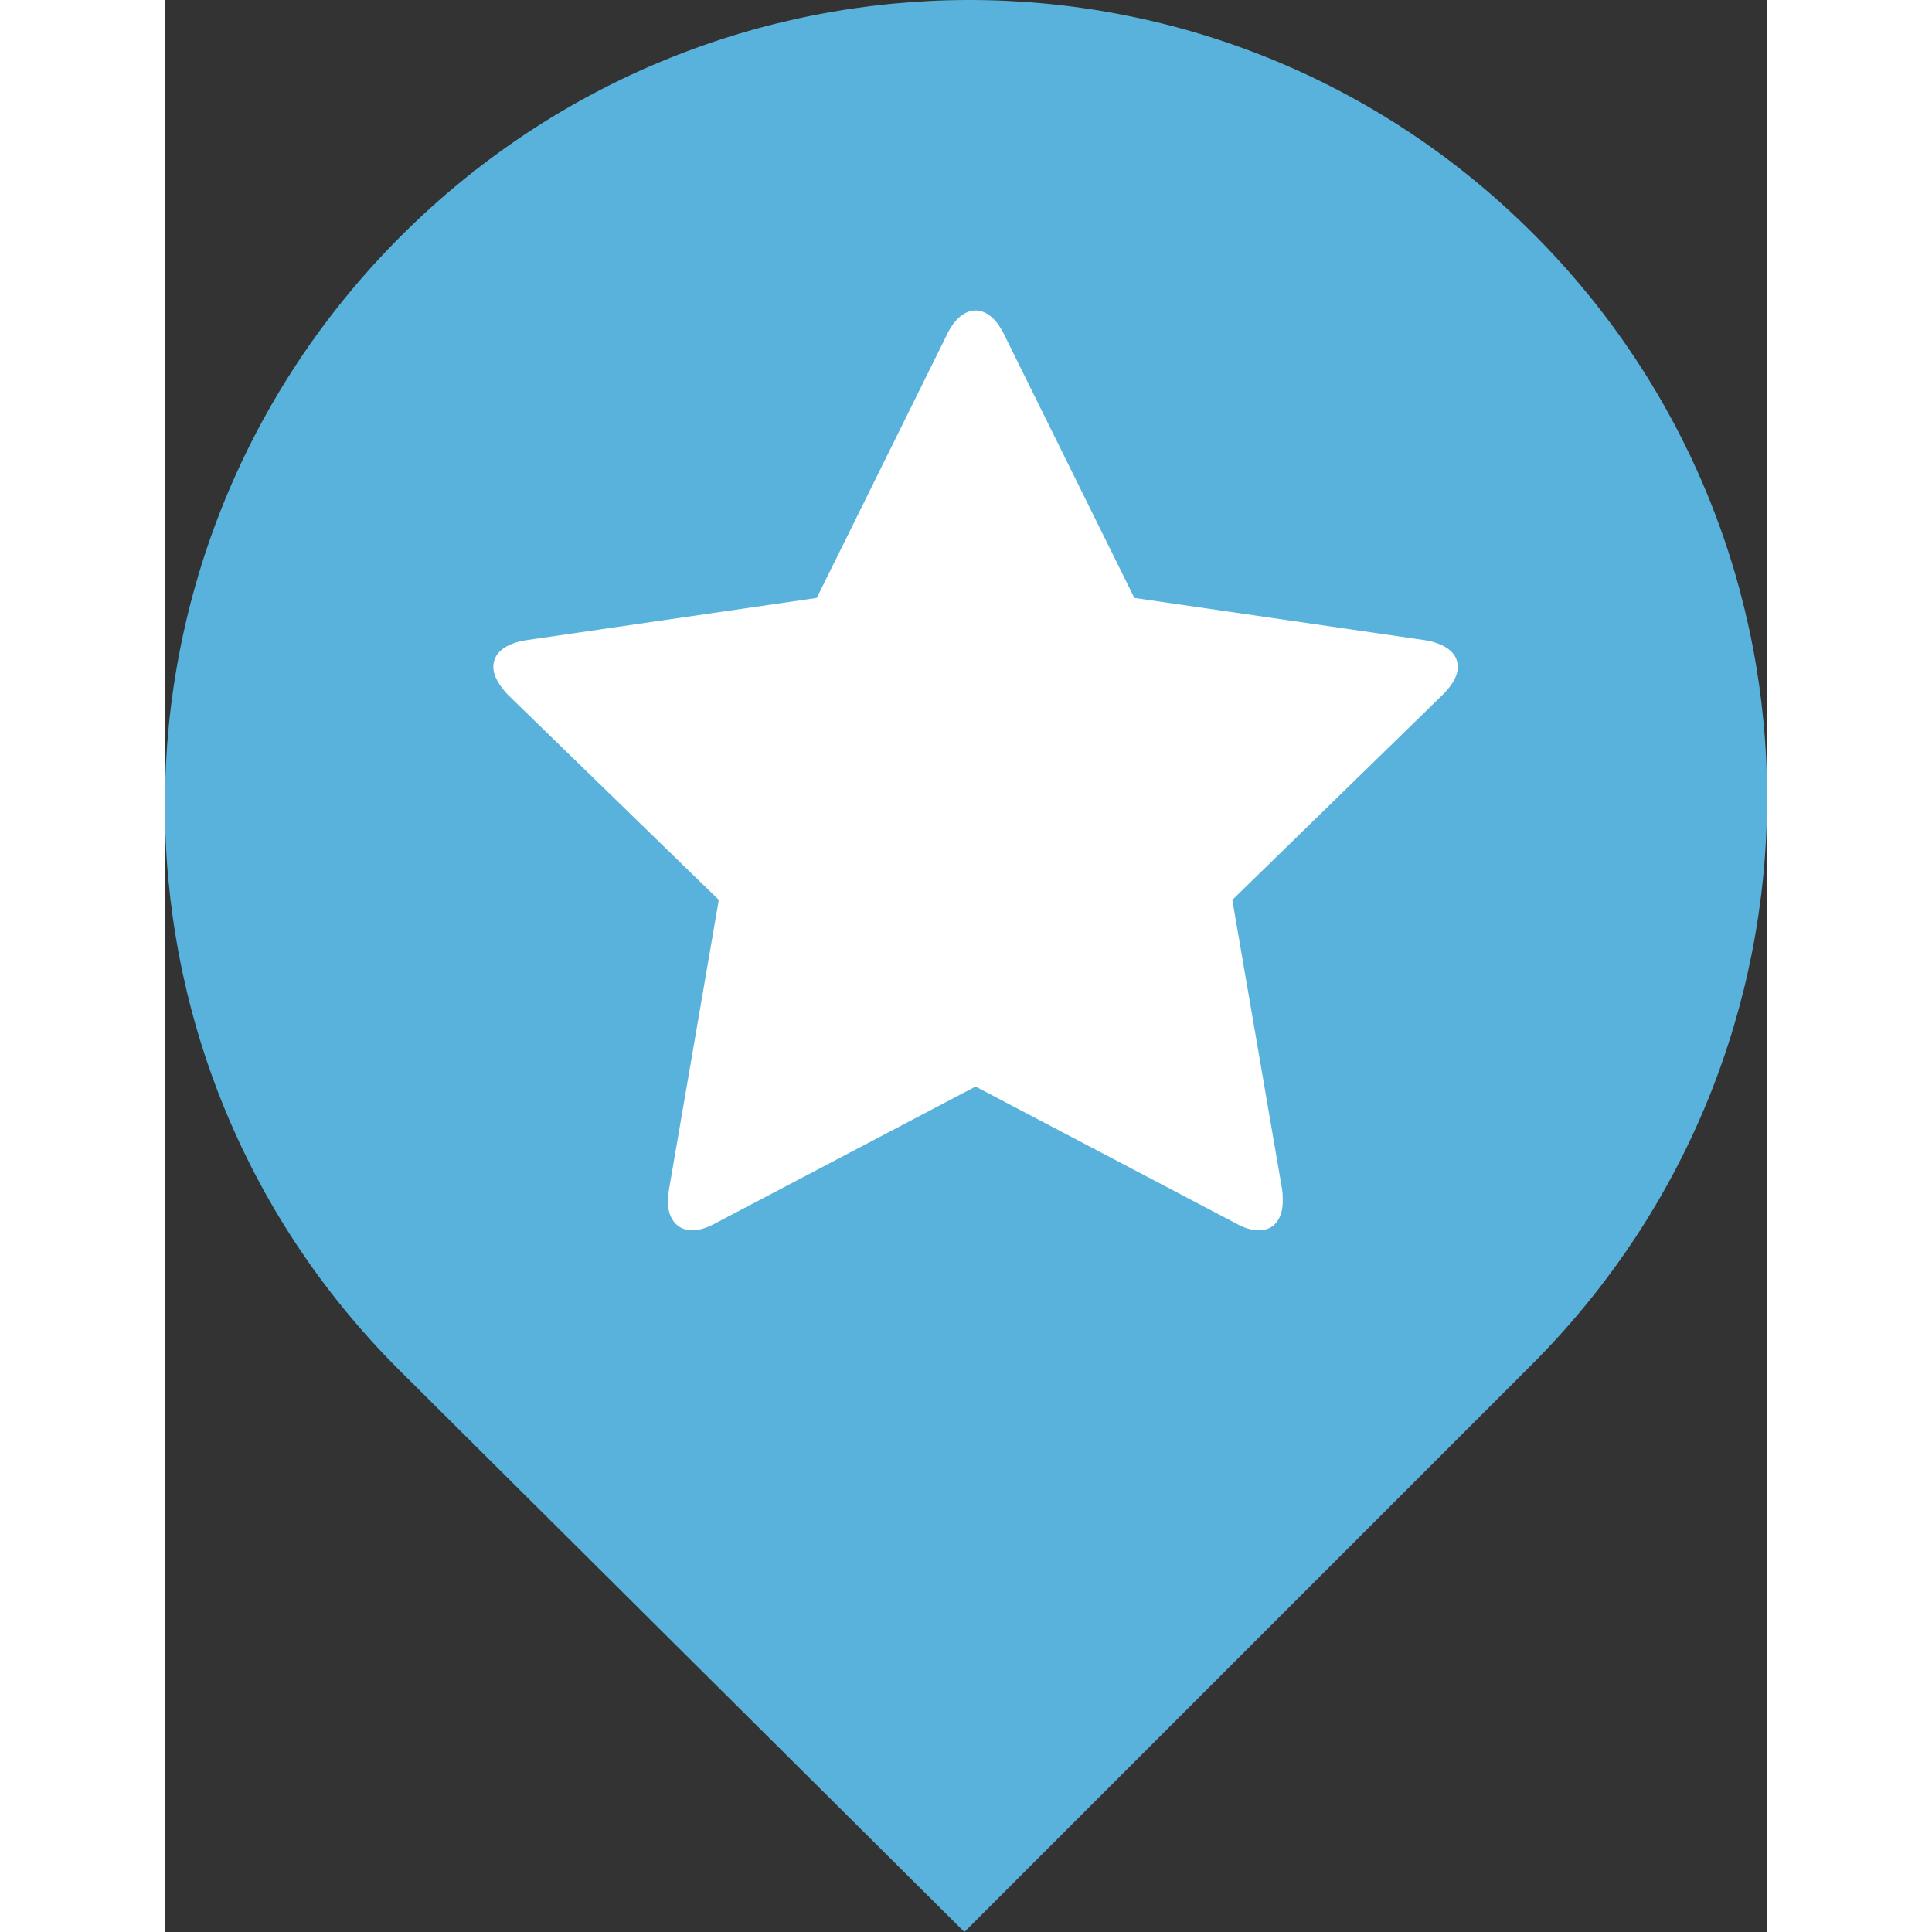 <?xml version="1.0" standalone="no"?>
<!DOCTYPE svg PUBLIC "-//W3C//DTD SVG 1.1//EN" "http://www.w3.org/Graphics/SVG/1.1/DTD/svg11.dtd">

<svg width="200" height="200" viewBox="0 0 82.93 100" 
  xmlns="http://www.w3.org/2000/svg"
  xmlns:xlink="http://www.w3.org/1999/xlink">

<rect x="0" y="0" width="82.93" height="100" fill="#333333" stroke="none"/>

<style type="text/css">
<![CDATA[

]]>
</style>

<path d="M70.818,12.09C54.61-4.117,28.422-3.986,12.214,12.222C-3.994,28.429-4.109,54.676,12.098,70.884L41.382,100l29.347-29.347  C86.937,54.445,87.026,28.298,70.818,12.09z M41.493,66.224c-13.789,0-24.968-11.179-24.968-24.968  c0-13.79,11.179-24.969,24.968-24.969c13.79,0,24.969,11.179,24.969,24.969C66.462,55.045,55.283,66.224,41.493,66.224z" fill="#58B2DC"/>
<path d="M 38.686,70.969 C 28.774,69.881 19.957,63.806 15.509,55 c -1.433,-2.836 -2.283,-5.509 -2.791,-8.774 -0.305,-1.958 -0.301,-5.901 0.008,-7.907 1.961,-12.75 11.938,-22.535 25.02,-24.54 2.028,-0.311 6.654,-0.311 8.683,0 8.668,1.328 16.174,6.145 20.855,13.384 2.123,3.283 3.695,7.67 4.228,11.801 0.199,1.538 0.198,5.138 -0.001,6.711 -1.418,11.2 -9.268,20.527 -20.228,24.033 -1.827,0.584 -4.164,1.08 -6.01,1.275 -1.438,0.152 -5.149,0.144 -6.587,-0.013 l -1.8e-5,0 z" fill="#58B2DC"/>
<path transform="translate(17.0, 15.109) scale(0.42)" d="M118.857 46.214c0 1.286-0.929 2.5-1.857 3.429l-25.929 25.286 6.143 35.714c0.071 0.5 0.071 0.929 0.071 1.429 0 1.857-0.857 3.571-2.929 3.571-1 0-2-0.357-2.857-0.857l-32.071-16.857-32.071 16.857c-0.929 0.5-1.857 0.857-2.857 0.857-2.071 0-3-1.714-3-3.571 0-0.5 0.071-0.929 0.143-1.429l6.143-35.714-26-25.286c-0.857-0.929-1.786-2.143-1.786-3.429 0-2.143 2.214-3 4-3.286l35.857-5.214 16.071-32.5c0.643-1.357 1.857-2.929 3.5-2.929s2.857 1.571 3.5 2.929l16.071 32.5 35.857 5.214c1.714 0.286 4 1.143 4 3.286z" fill="#FFFFFF" transform-origin="0 0"/>

</svg>